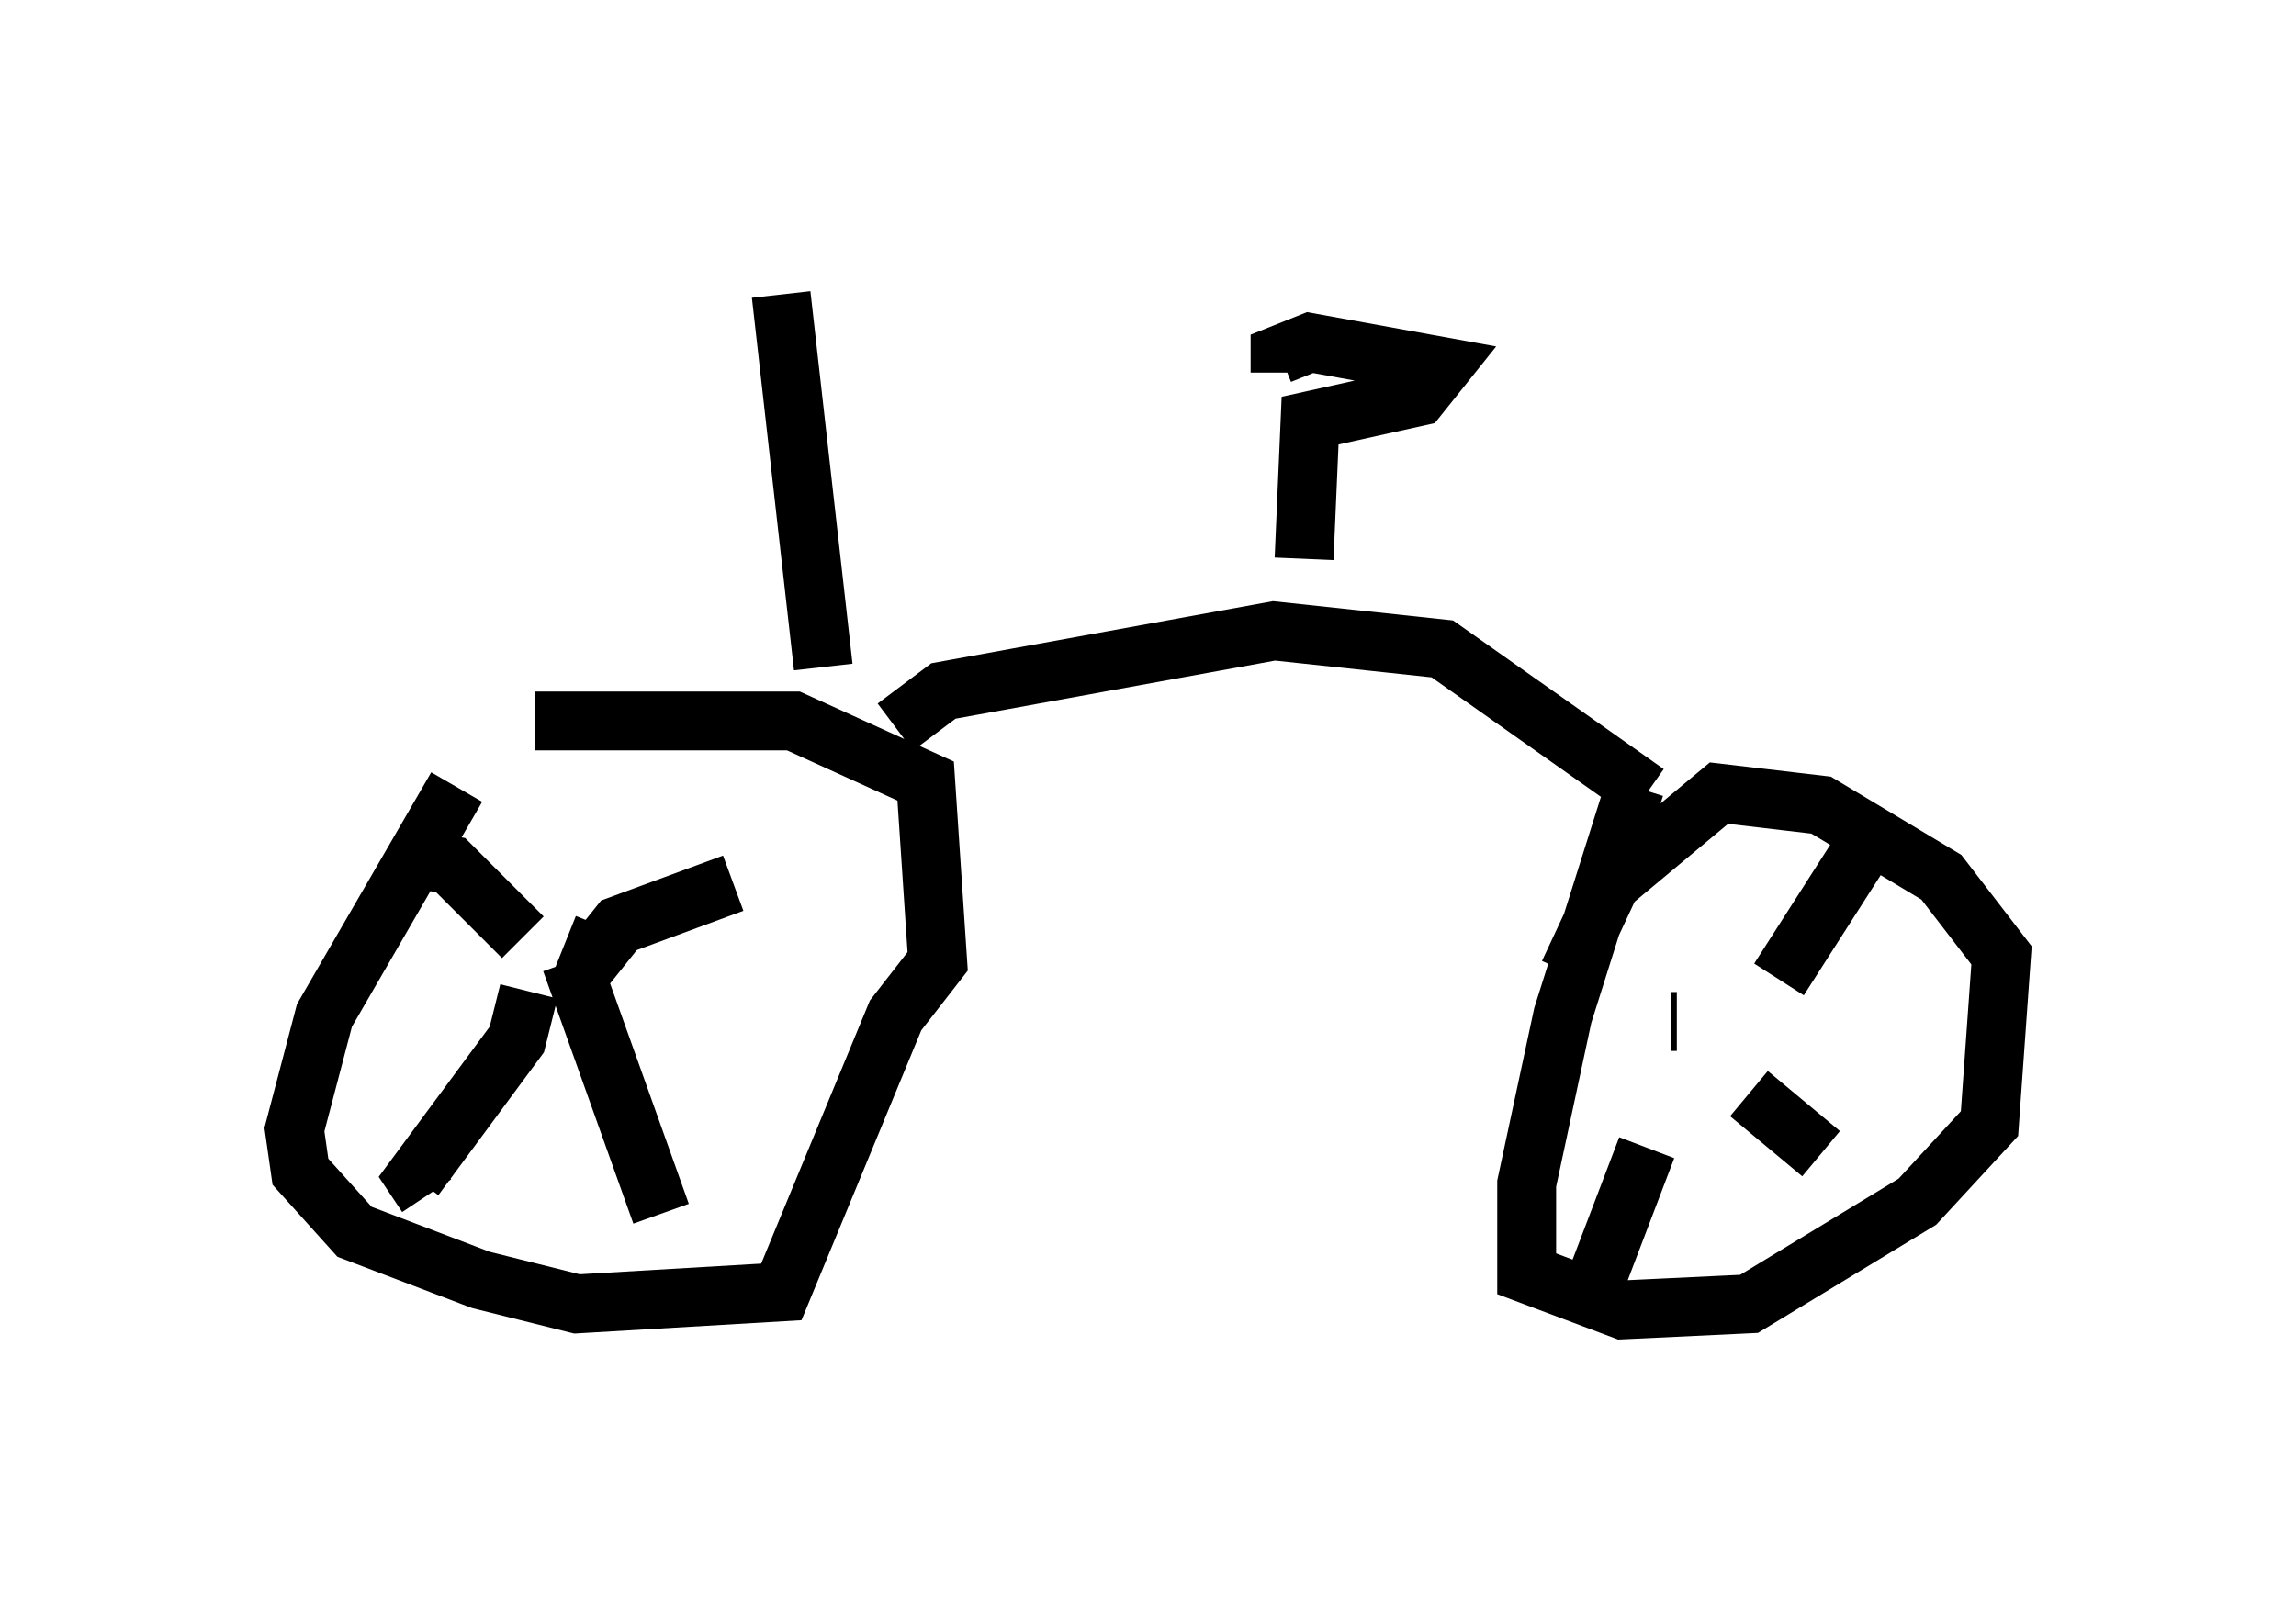 <?xml version="1.0" encoding="utf-8" ?>
<svg baseProfile="full" height="27.252" version="1.1" width="38.992" xmlns="http://www.w3.org/2000/svg" xmlns:ev="http://www.w3.org/2001/xml-events" xmlns:xlink="http://www.w3.org/1999/xlink"><defs /><rect fill="white" height="27.252" width="38.992" x="0" y="0" /><path d="M9.798, 11.635 m-2.042, 1.735 l-2.246, 3.879 -0.51, 1.94 l0.102, 0.715 0.919, 1.021 l2.144, 0.817 1.633, 0.408 l3.471, -0.204 1.94, -4.696 l0.715, -0.919 -0.204, -3.063 l-2.246, -1.021 -4.39, 0.0 m0.51, 3.777 l0.51, 0.204 0.408, -0.51 l1.94, -0.715 m-5.308, -0.408 l0.51, 0.102 1.225, 1.225 m0.817, 0.408 l1.531, 4.288 m-2.246, -3.777 l-0.204, 0.817 -1.735, 2.348 l0.204, 0.306 m20.519, -6.942 l-1.225, 3.879 -0.613, 2.858 l0.0, 1.531 1.633, 0.613 l2.144, -0.102 2.858, -1.735 l1.225, -1.327 0.204, -2.858 l-1.021, -1.327 -2.042, -1.225 l-1.735, -0.204 -1.838, 1.531 l-0.715, 1.531 m1.735, 0.817 l0.102, 0.0 m1.225, 1.225 l1.225, 1.021 m-0.715, -2.96 l1.633, -2.552 m-3.879, 5.41 l-0.817, 2.144 m0.817, -8.167 l-3.471, -2.45 -2.858, -0.306 l-5.615, 1.021 -0.817, 0.613 m6.942, -2.858 l0.102, -2.348 1.838, -0.408 l0.408, -0.51 -2.246, -0.408 l-0.51, 0.204 0.0, 0.306 m-7.758, 5.002 l-0.715, -6.329 m0.0, 0.0 " fill="none" stroke="black" stroke-width="1" /></svg>